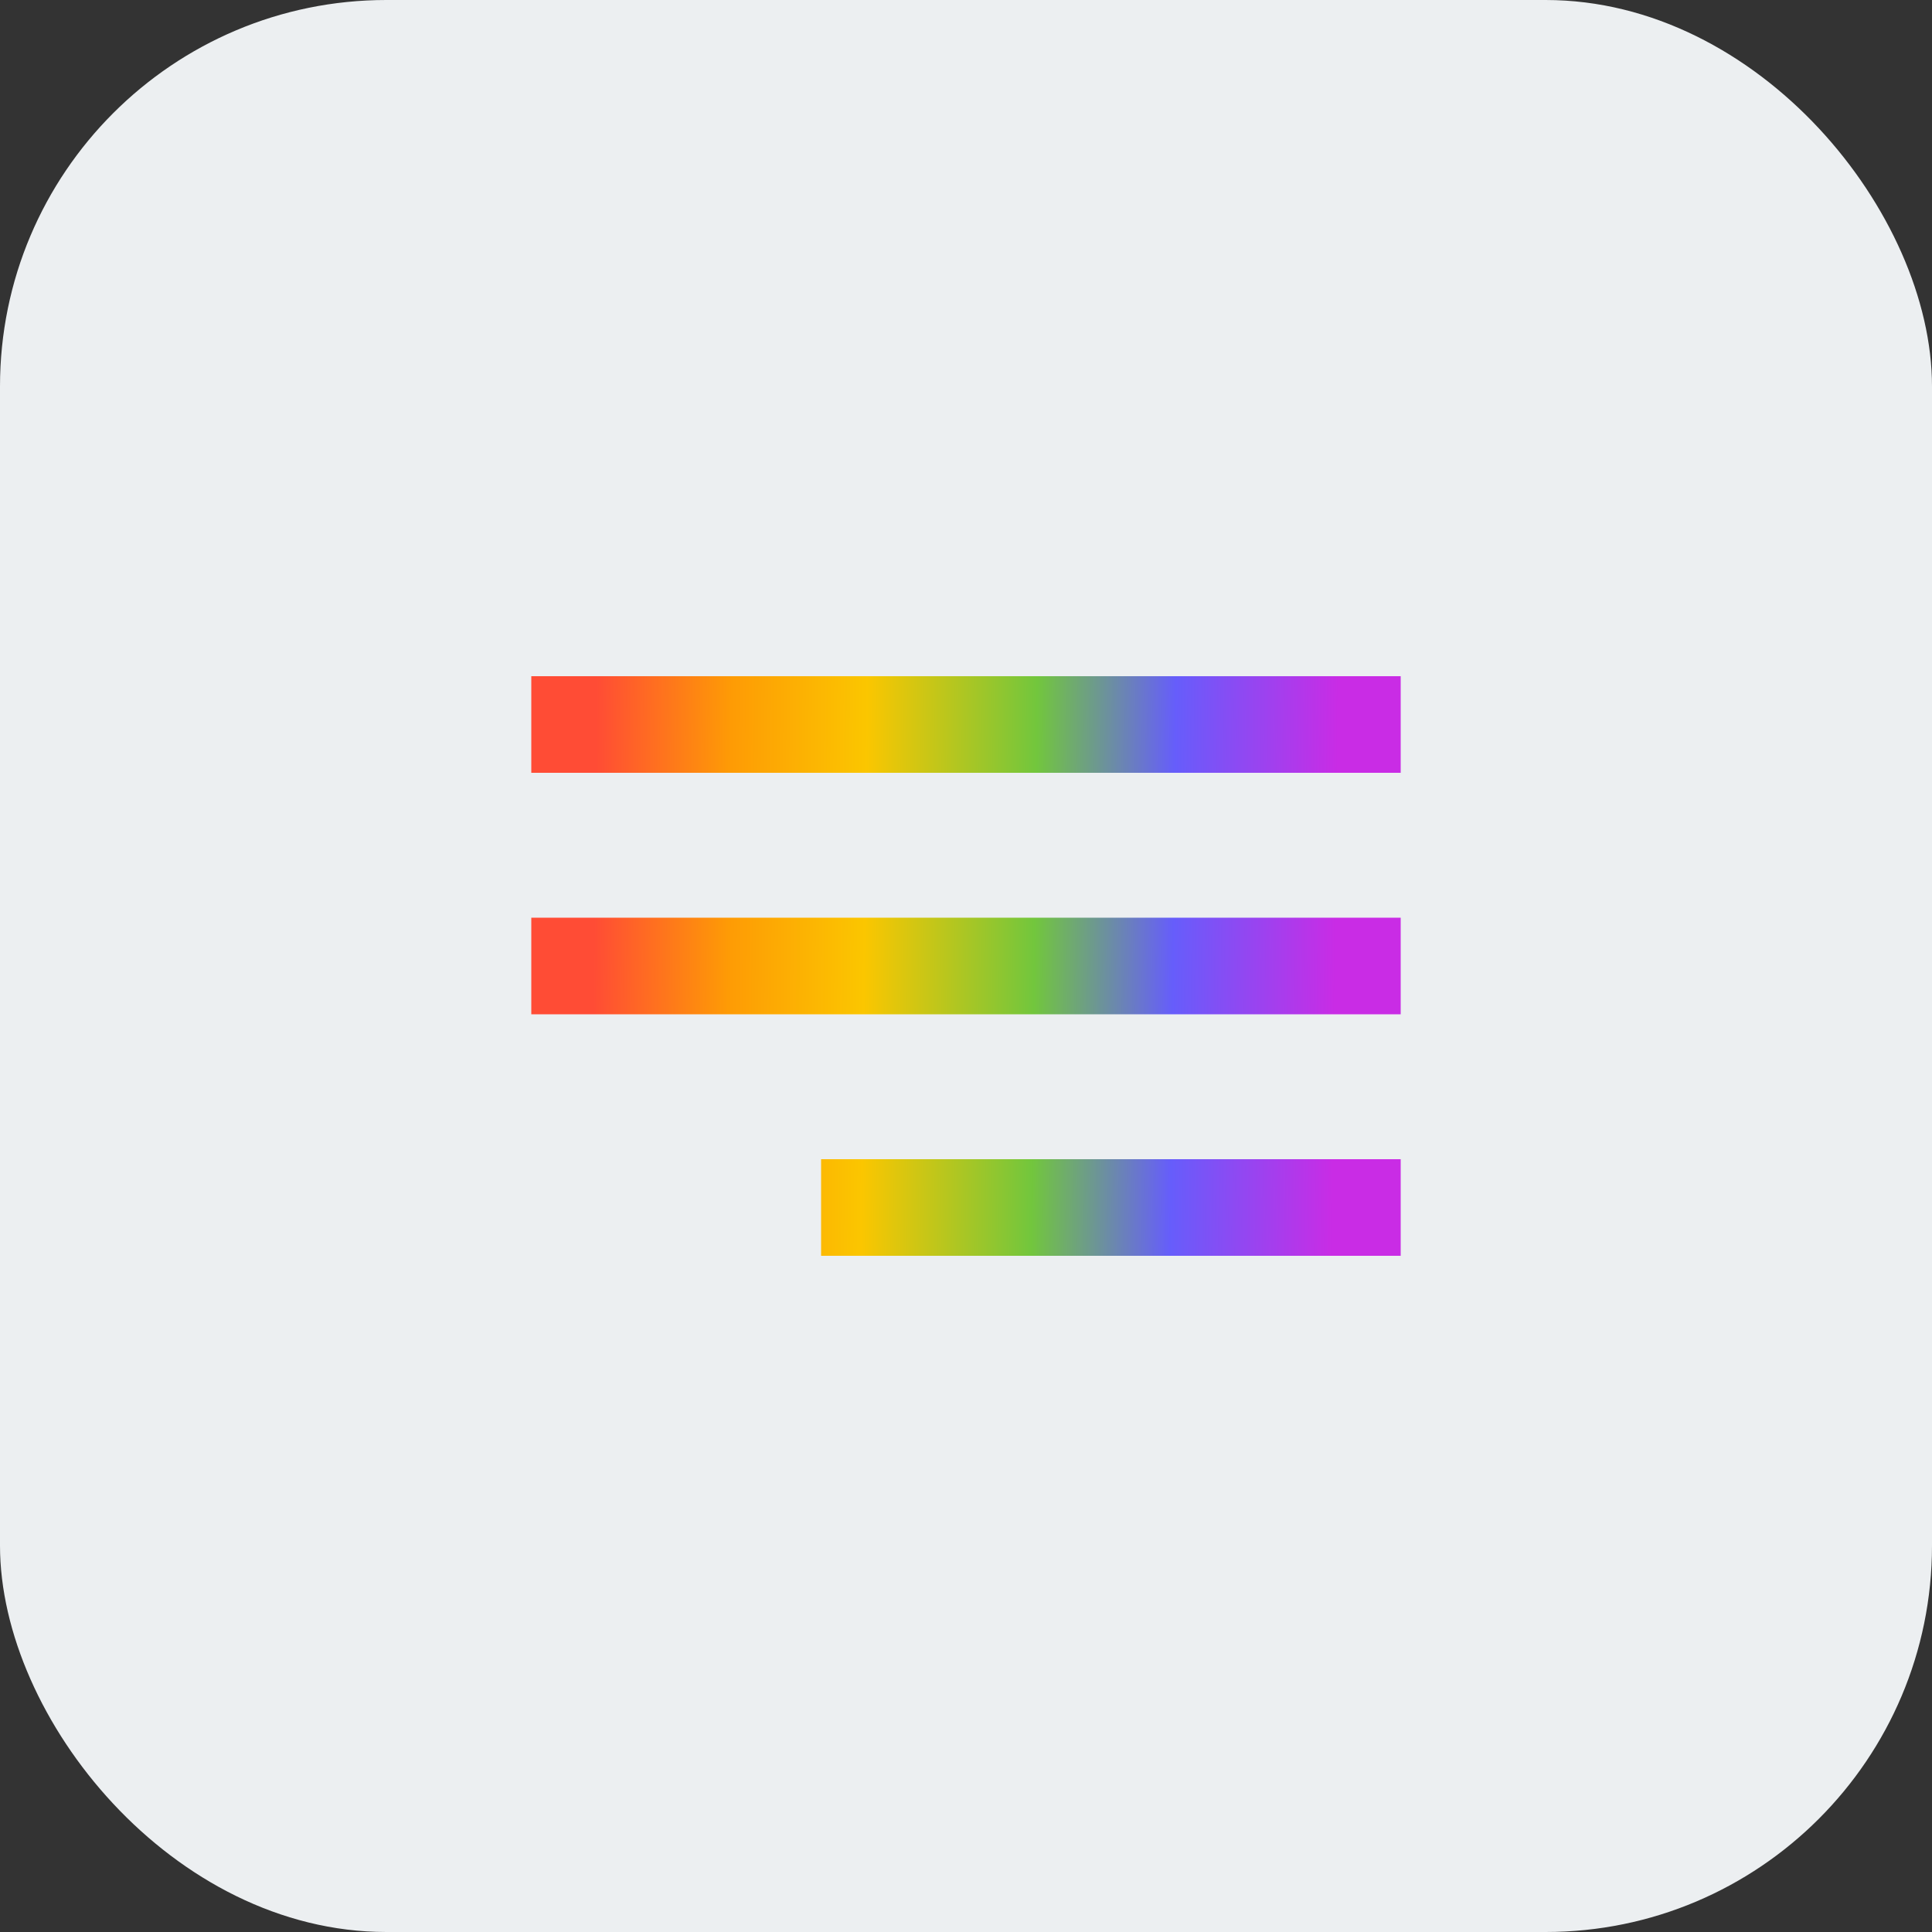 <svg width="40" height="40" viewBox="0 0 40 40" fill="none" xmlns="http://www.w3.org/2000/svg">
    <rect x="0" y="0" width="40" height="40" fill="#333333" stroke="none"/>
    <rect width="40" height="40" rx="8" fill="#ECEFF1"/>
    <g clip-path="url(#3eqi0i5t8a)">
        <path d="M17 26h12v-2H17v2zm-6-5h18v-2H11v2zm0-7v2h18v-2H11z" fill="url(#36jk3r2zab)"/>
    </g>
    <defs>
        <linearGradient id="36jk3r2zab" x1="12.262" y1="22.508" x2="27.621" y2="22.672" gradientUnits="userSpaceOnUse">
            <stop stop-color="#FF4C35"/>
            <stop offset=".182" stop-color="#FE9B05"/>
            <stop offset=".365" stop-color="#FBC600"/>
            <stop offset=".594" stop-color="#72C63D"/>
            <stop offset=".781" stop-color="#665DFB"/>
            <stop offset="1" stop-color="#C92CE5"/>
        </linearGradient>
        <clipPath id="3eqi0i5t8a">
            <path fill="#fff" transform="translate(8 8)" d="M0 0h24v24H0z"/>
        </clipPath>
    </defs>
</svg>

